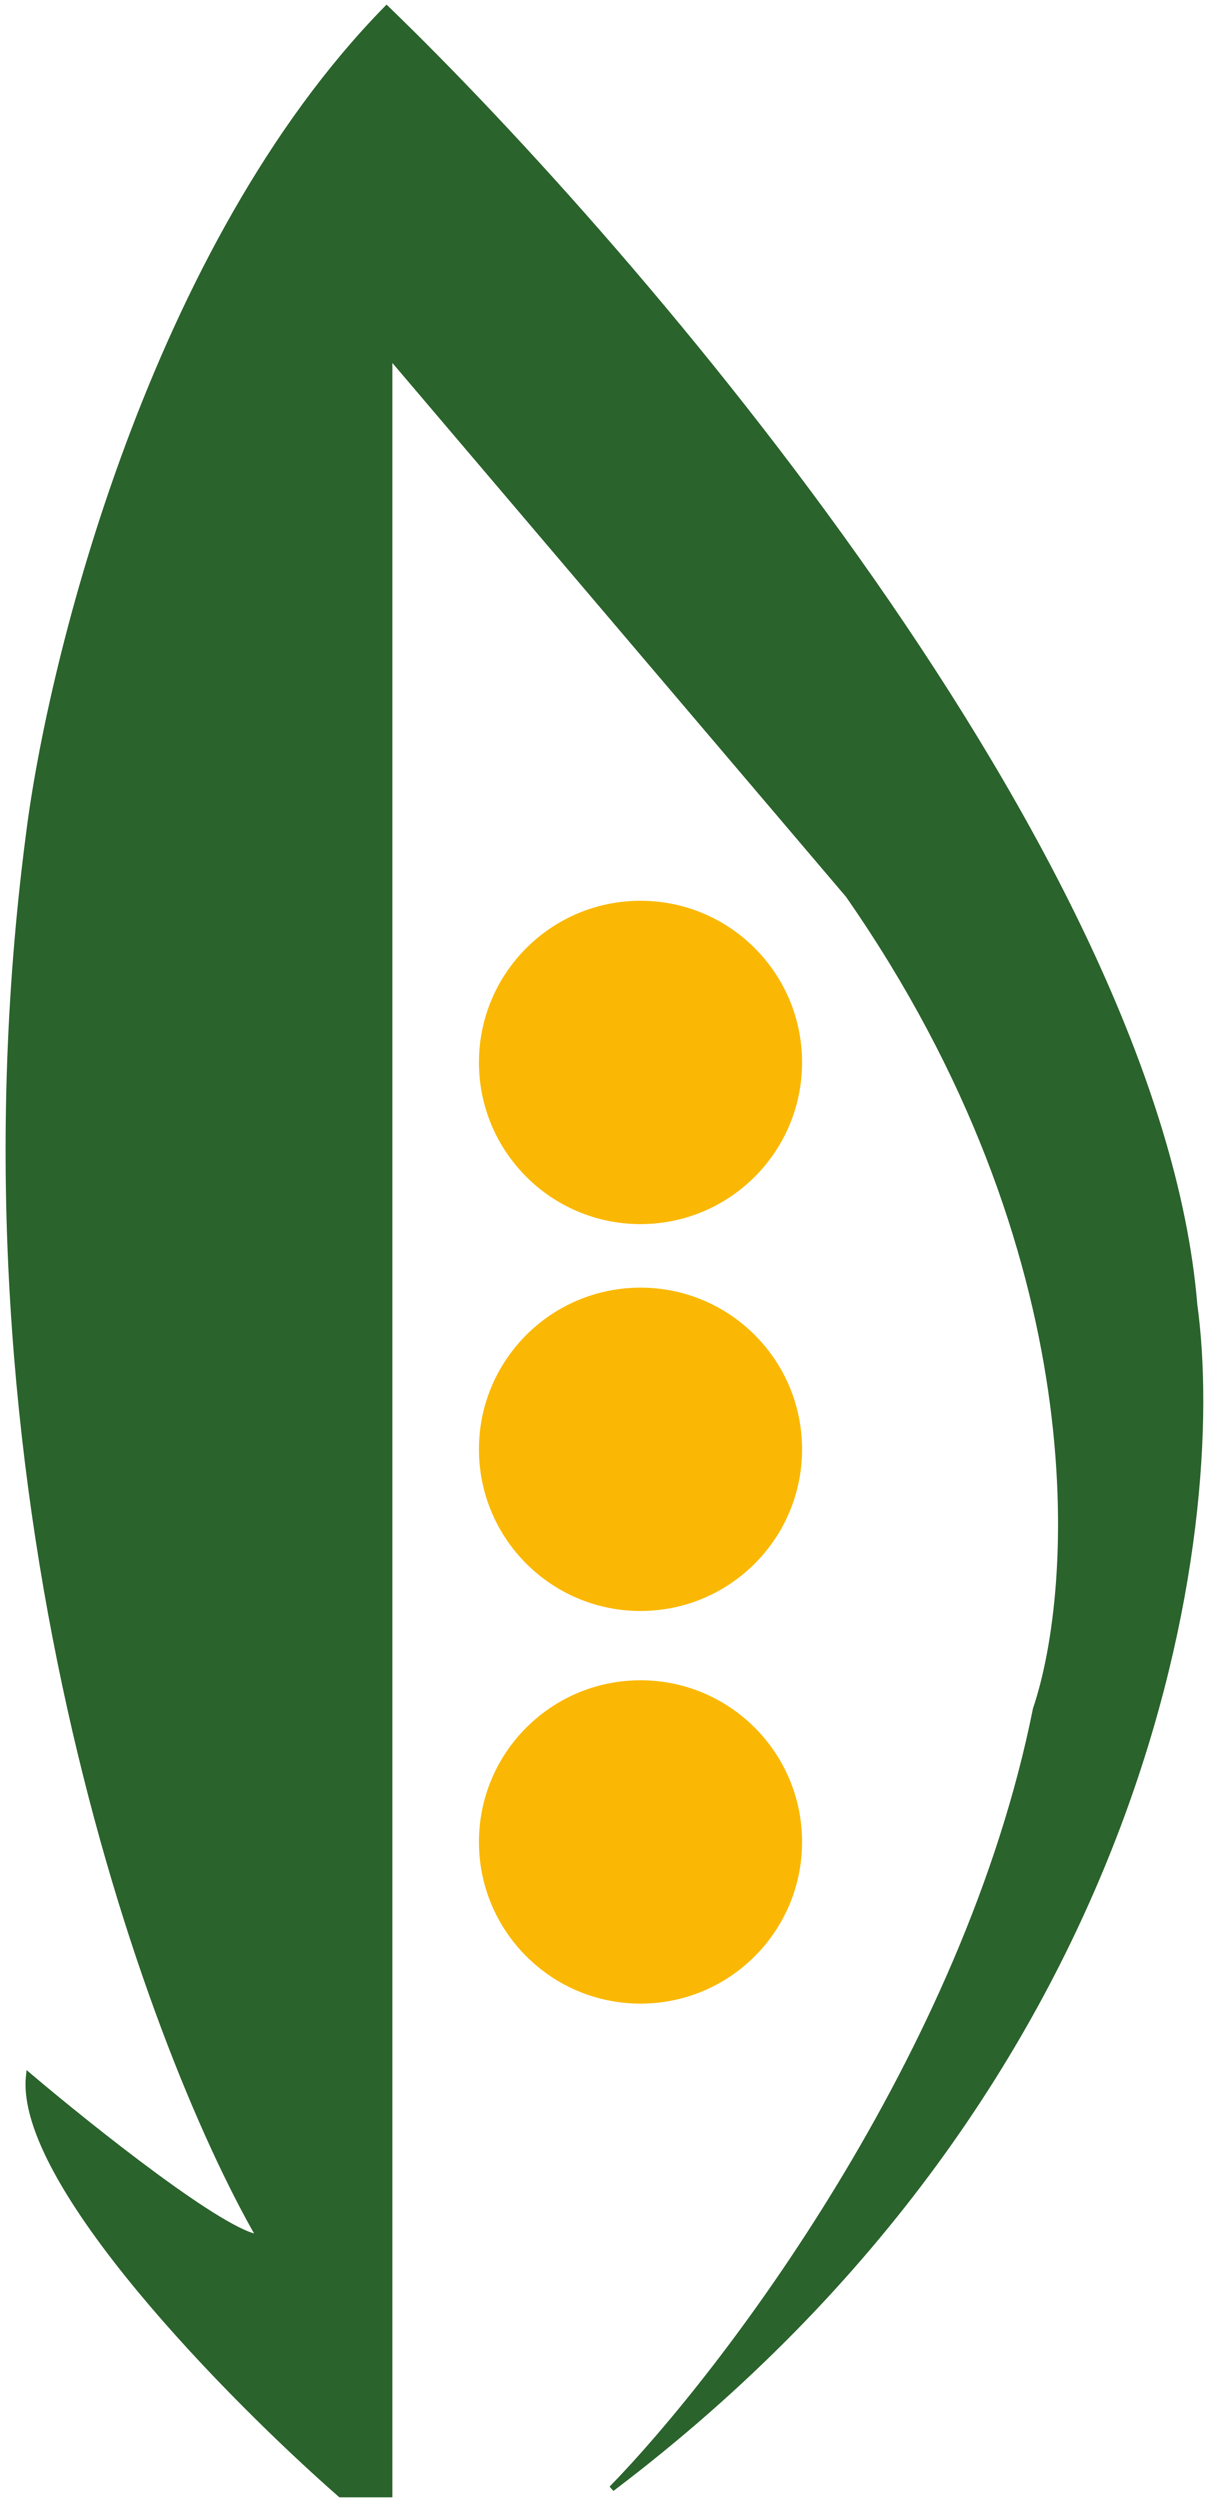 <svg width="209" height="433" viewBox="0 0 209 433" fill="none" xmlns="http://www.w3.org/2000/svg">
<path d="M5 359.5C15.833 368.667 39 387.1 45 387.5C25.5 353.667 -9.8 257.7 5 144.5C8.833 114 26.6 42.7 67 1.5C111 44 200.6 148.4 207 226C212.333 264.833 199.6 360.2 106 431C125.5 411 167.5 356 179.5 296C186.667 274.833 190.2 217 147 155L67.5 61.5V432H59C40.167 415.5 3 377.9 5 359.5Z" fill="#2A632C" stroke="#2A632C"/>
<circle cx="111" cy="184" r="28" fill="#FAB805"/>
<circle cx="111" cy="251" r="28" fill="#FAB805"/>
<circle cx="111" cy="319" r="28" fill="#FAB805"/>
</svg>
